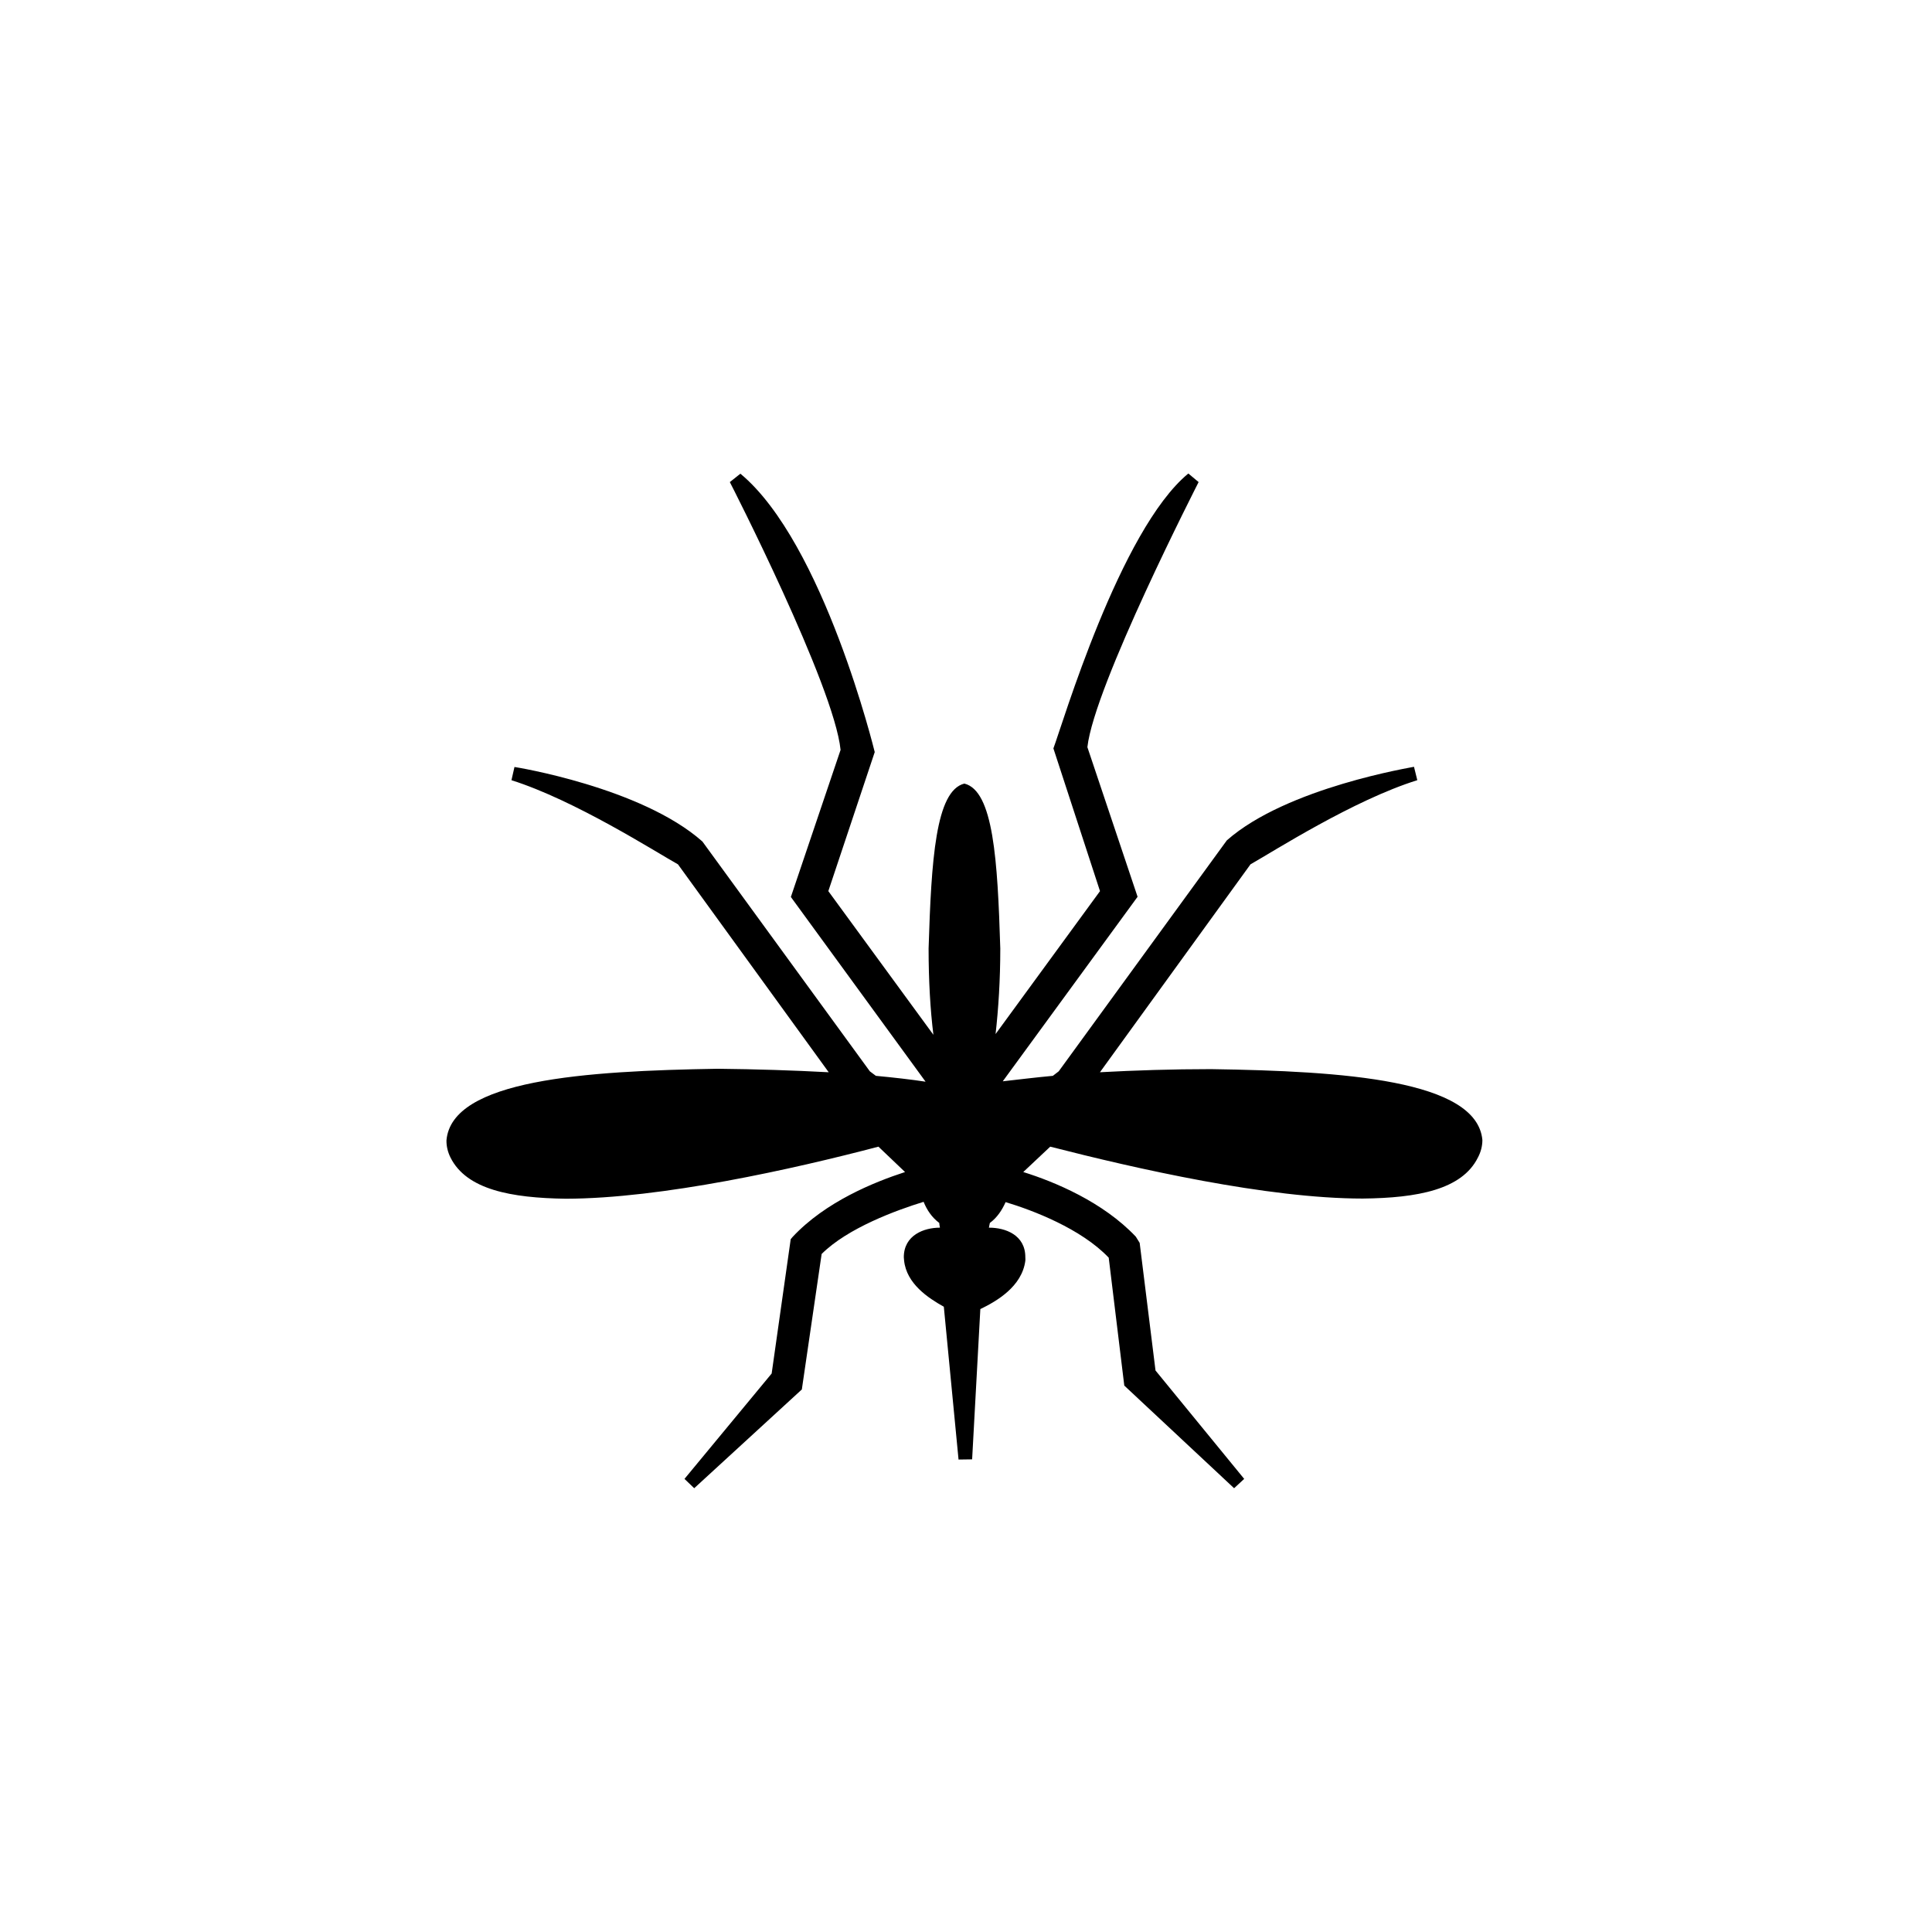 <?xml version="1.0" encoding="utf-8"?>
<svg height="100px" width="100px" fill="#000000" version="1.1" x="0px" y="0px" viewBox="0 0 100 82.842" enable-background="new 0 0 100 82.842" xmlns="http://www.w3.org/2000/svg">
  <path d="M 37.152 46.74 C 39.105 46.76 41.088 46.823 42.894 46.921 L 35.091 36.159 C 33.934 35.514 29.764 32.844 26.473 31.804 L 26.629 31.12 C 26.658 31.12 33.191 32.17 36.356 34.977 L 45.023 46.872 L 45.335 47.106 C 46.273 47.194 47.166 47.296 47.908 47.409 L 40.935 37.848 L 43.508 30.236 C 43.176 26.916 37.785 16.383 37.776 16.374 L 38.323 15.939 C 42.644 19.528 45.276 30.348 45.276 30.348 L 42.874 37.545 L 48.313 44.982 C 48.152 43.688 48.064 42.174 48.064 40.514 C 48.206 35.939 48.425 32.35 49.915 31.979 C 51.419 32.35 51.634 35.929 51.775 40.514 C 51.775 42.155 51.677 43.649 51.531 44.943 L 56.936 37.546 L 54.524 30.158 C 54.984 28.937 57.968 18.849 61.508 15.929 L 62.04 16.373 C 62.04 16.383 56.635 26.915 56.283 30.094 L 58.881 37.838 L 51.903 47.389 C 52.655 47.306 53.539 47.194 54.496 47.106 L 54.799 46.872 L 63.5 34.919 C 66.615 32.17 73.153 31.13 73.188 31.11 L 73.359 31.803 C 70.058 32.833 65.918 35.485 64.726 36.158 L 56.933 46.92 C 58.74 46.822 60.703 46.759 62.68 46.759 C 69.54 46.862 76.44 47.316 76.728 50.426 C 76.728 50.738 76.65 51.046 76.494 51.339 C 75.669 52.994 73.379 53.429 70.532 53.458 C 65.595 53.458 58.779 51.905 54.36 50.772 L 52.964 52.085 C 54.58 52.588 57.085 53.628 58.789 55.43 L 58.989 55.752 L 59.809 62.358 L 64.399 67.968 L 63.877 68.451 L 58.193 63.139 L 57.387 56.518 C 55.956 55.014 53.447 54.062 52.05 53.642 C 51.864 54.062 51.606 54.448 51.235 54.721 C 51.215 54.814 51.196 54.902 51.186 54.975 L 51.206 54.965 C 52.026 54.965 53.076 55.336 53.071 56.498 C 53.076 56.561 53.076 56.64 53.071 56.679 C 52.895 58.017 51.582 58.774 50.742 59.179 L 50.317 66.957 L 49.614 66.967 L 48.852 59.057 C 48.037 58.603 46.923 57.866 46.796 56.669 C 46.796 56.61 46.781 56.547 46.781 56.498 C 46.781 55.346 47.836 54.965 48.641 54.965 L 48.651 54.965 C 48.641 54.892 48.617 54.799 48.617 54.721 C 48.236 54.438 47.977 54.052 47.806 53.627 C 46.39 54.062 43.875 54.984 42.528 56.327 L 41.503 63.339 L 35.932 68.451 L 35.429 67.968 L 39.941 62.514 L 40.927 55.561 L 41.03 55.439 C 42.734 53.618 45.244 52.607 46.845 52.085 L 45.468 50.772 C 41.054 51.934 34.223 53.458 29.291 53.467 C 26.444 53.428 24.149 52.993 23.319 51.338 C 23.173 51.045 23.104 50.742 23.109 50.444 C 23.383 47.306 30.282 46.852 37.152 46.74 Z"/>
</svg>
